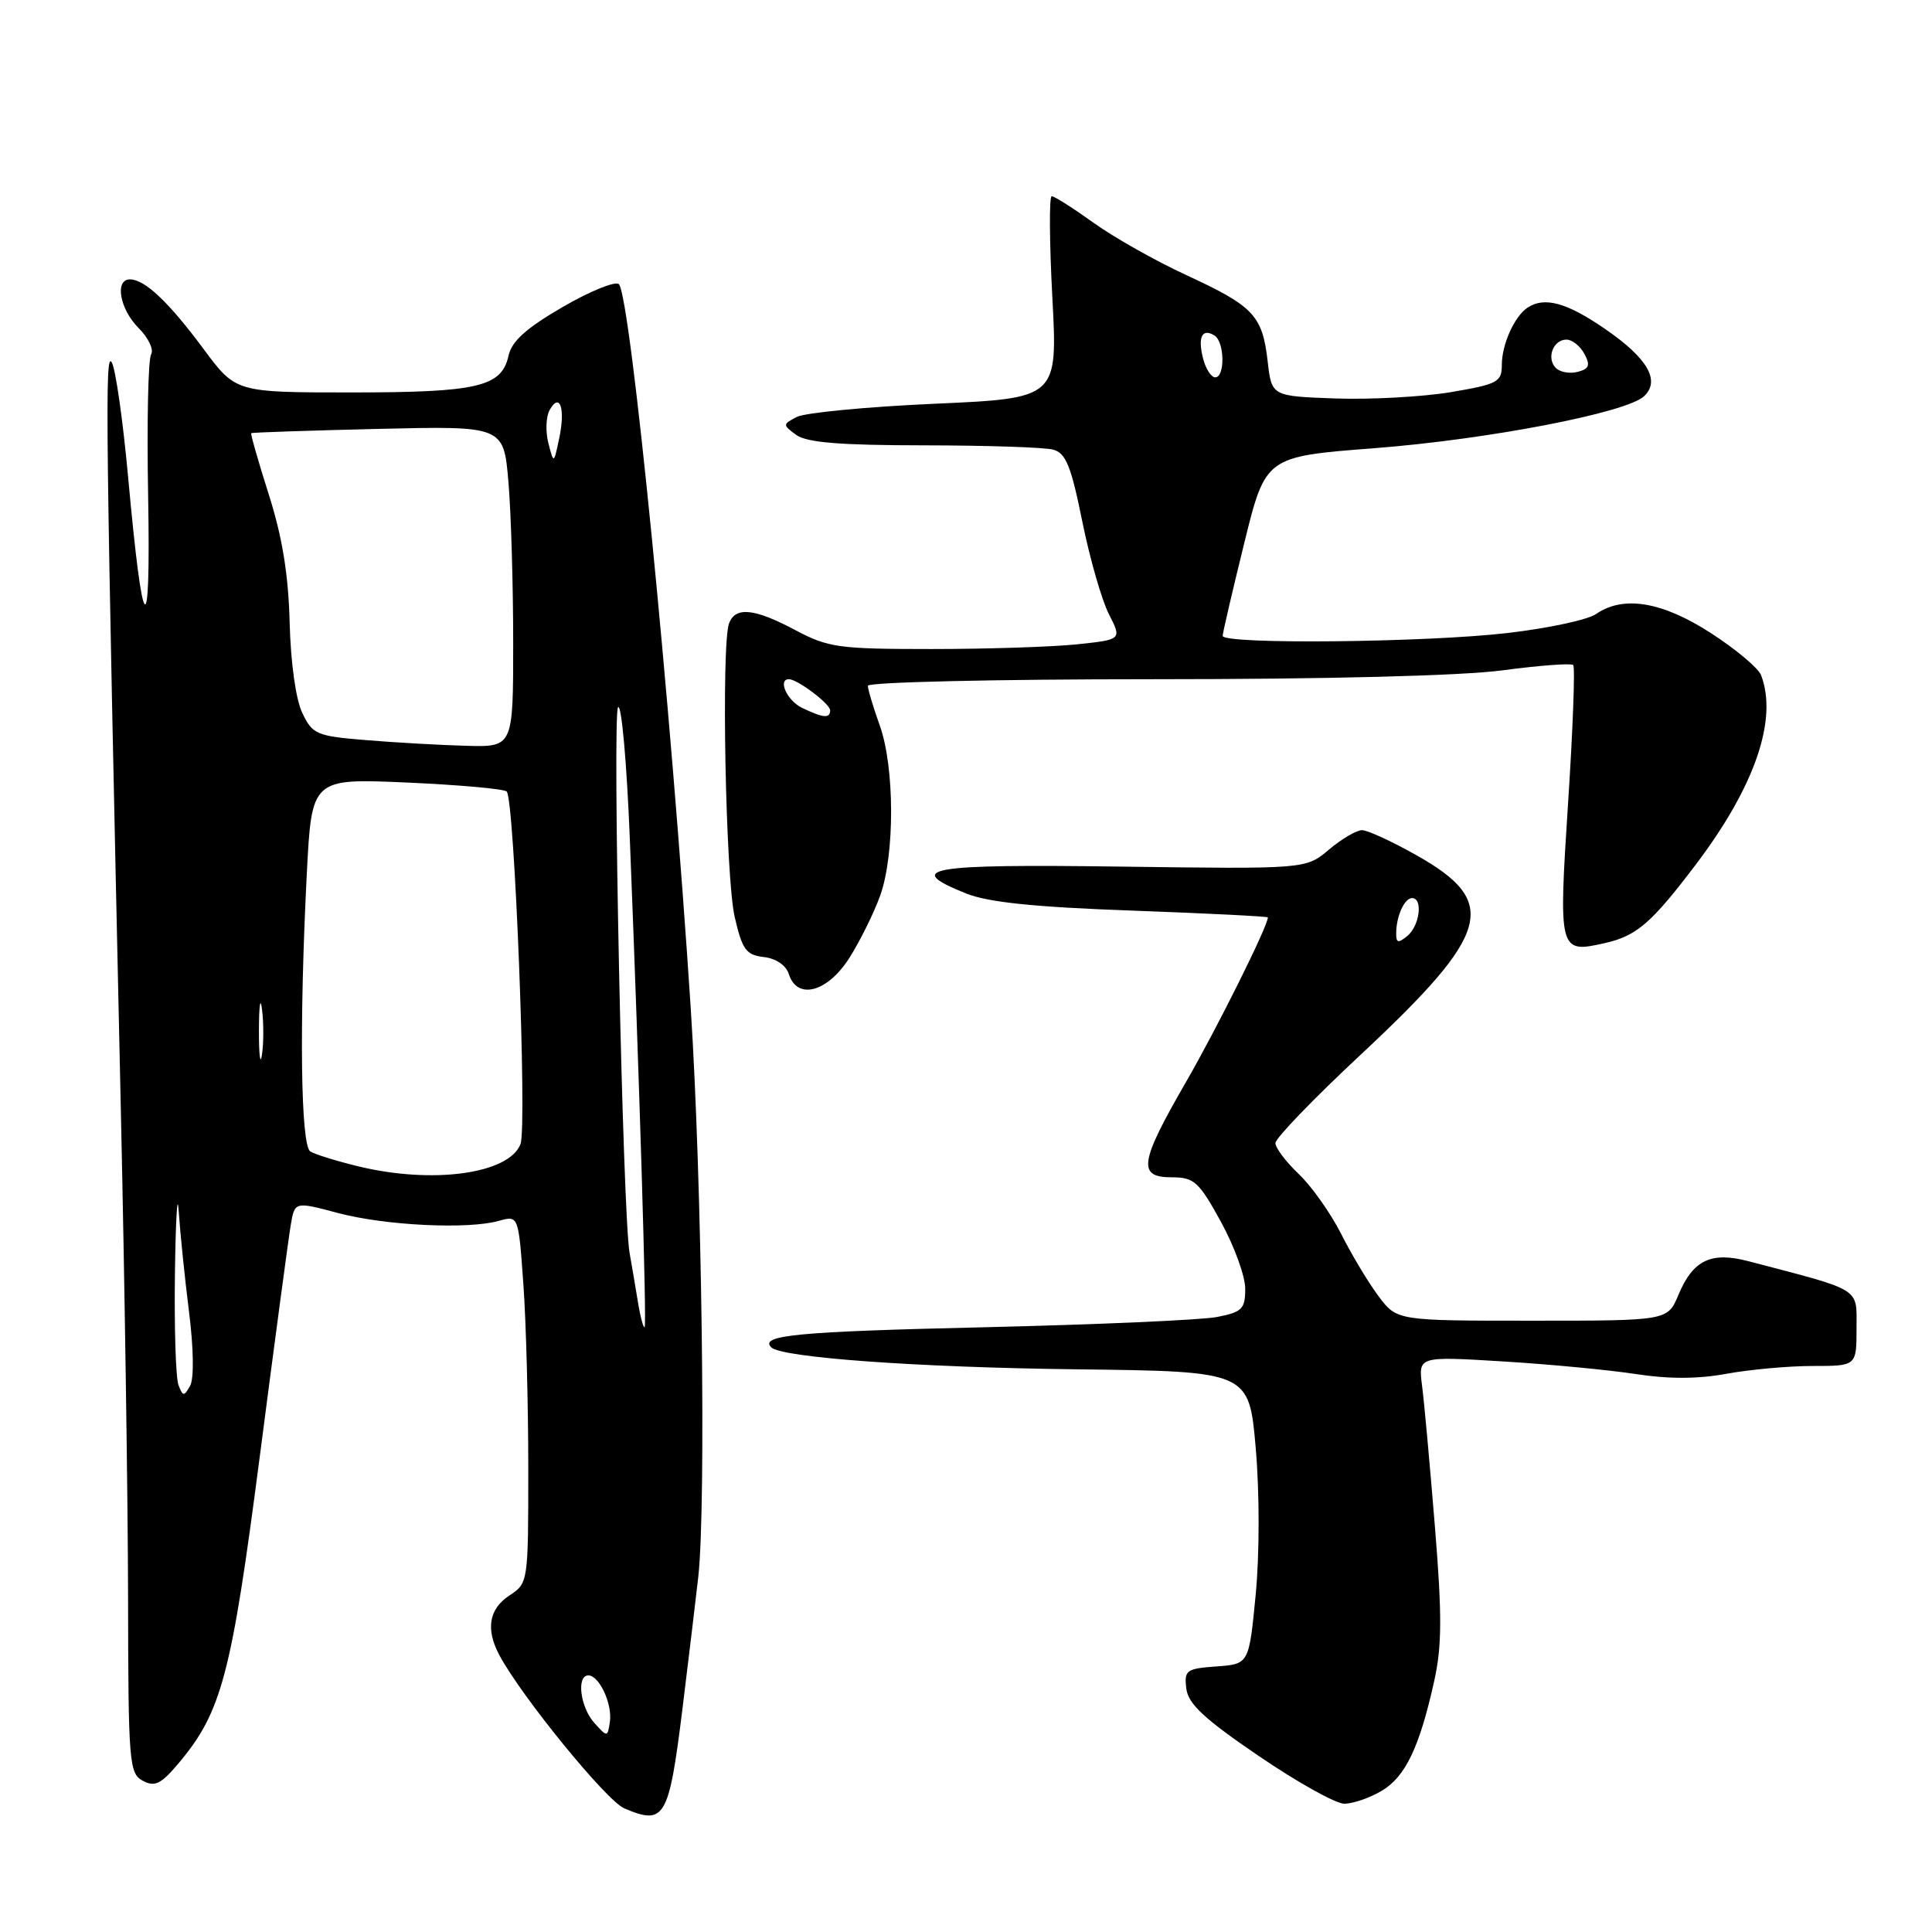 <?xml version="1.0" encoding="UTF-8" standalone="no"?>
<!DOCTYPE svg PUBLIC "-//W3C//DTD SVG 1.1//EN" "http://www.w3.org/Graphics/SVG/1.1/DTD/svg11.dtd" >
<svg xmlns="http://www.w3.org/2000/svg" xmlns:xlink="http://www.w3.org/1999/xlink" version="1.1" viewBox="0 0 256 256">
 <g >
 <path fill="currentColor"
d=" M 90.40 226.66 C 91.29 219.42 92.25 211.43 92.53 208.91 C 93.58 199.20 93.01 156.43 91.52 133.50 C 88.92 93.46 83.54 39.28 82.01 37.66 C 81.58 37.20 78.24 38.55 74.59 40.66 C 69.73 43.48 67.81 45.20 67.38 47.14 C 66.46 51.26 63.32 52.00 46.57 52.00 C 31.24 52.00 31.24 52.00 26.98 46.25 C 22.37 40.04 19.23 37.06 17.25 37.02 C 15.16 36.99 15.85 40.94 18.36 43.46 C 19.67 44.76 20.41 46.34 20.02 46.97 C 19.63 47.60 19.45 56.07 19.63 65.81 C 19.98 85.78 18.93 84.73 16.97 63.14 C 16.28 55.64 15.31 48.83 14.80 48.00 C 13.88 46.51 13.99 55.74 16.01 147.00 C 16.52 169.82 16.95 198.95 16.97 211.71 C 17.00 233.56 17.11 234.99 18.92 235.96 C 20.50 236.80 21.31 236.42 23.58 233.74 C 29.36 226.91 30.65 222.07 34.42 193.00 C 36.38 177.88 38.23 164.08 38.52 162.35 C 39.05 159.20 39.05 159.20 44.78 160.73 C 51.02 162.39 61.98 162.93 66.10 161.77 C 68.70 161.04 68.70 161.04 69.35 170.17 C 69.71 175.20 70.00 186.16 70.00 194.54 C 70.00 209.68 69.99 209.78 67.50 211.41 C 64.79 213.19 64.33 215.88 66.17 219.32 C 69.08 224.77 80.35 238.61 82.71 239.61 C 88.06 241.90 88.62 240.95 90.40 226.66 Z  M 183.07 237.30 C 186.22 235.44 188.09 231.54 190.04 222.74 C 191.07 218.12 191.09 214.03 190.13 202.24 C 189.47 194.13 188.71 185.75 188.43 183.61 C 187.93 179.71 187.93 179.71 199.22 180.40 C 205.42 180.78 213.35 181.54 216.84 182.08 C 221.11 182.74 225.01 182.73 228.78 182.03 C 231.85 181.47 236.98 181.00 240.18 181.00 C 246.00 181.00 246.00 181.00 246.00 176.03 C 246.00 170.55 246.88 171.09 231.61 167.10 C 226.71 165.82 224.32 166.98 222.40 171.58 C 220.97 175.00 220.97 175.00 203.04 175.00 C 185.10 175.00 185.10 175.00 182.66 171.75 C 181.32 169.96 179.09 166.25 177.71 163.50 C 176.32 160.75 173.79 157.18 172.09 155.56 C 170.39 153.95 169.00 152.10 169.00 151.46 C 169.00 150.82 174.07 145.56 180.28 139.77 C 197.61 123.59 198.74 119.53 187.63 113.29 C 184.42 111.48 181.19 110.00 180.47 110.00 C 179.75 110.00 177.77 111.16 176.09 112.58 C 173.03 115.16 173.03 115.16 148.51 114.83 C 122.81 114.48 119.64 115.04 128.04 118.40 C 130.95 119.56 137.10 120.20 150.04 120.66 C 159.92 121.02 168.00 121.43 168.00 121.56 C 168.00 122.71 161.27 136.23 157.14 143.39 C 150.98 154.06 150.69 156.00 155.27 156.00 C 158.22 156.00 158.85 156.56 161.77 161.88 C 163.55 165.11 165.00 169.11 165.00 170.77 C 165.00 173.45 164.59 173.86 161.25 174.51 C 159.19 174.91 145.27 175.52 130.33 175.87 C 105.70 176.44 100.59 176.92 102.19 178.53 C 103.56 179.89 121.62 181.19 142.50 181.44 C 165.50 181.71 165.50 181.71 166.39 191.86 C 166.90 197.76 166.90 205.88 166.39 211.25 C 165.50 220.50 165.50 220.50 161.19 220.81 C 157.19 221.10 156.90 221.31 157.19 223.73 C 157.43 225.77 159.55 227.75 166.78 232.67 C 171.88 236.15 176.99 239.00 178.12 239.00 C 179.26 239.00 181.49 238.24 183.07 237.30 Z  M 112.57 126.89 C 114.00 124.62 115.83 120.91 116.64 118.64 C 118.58 113.19 118.55 101.62 116.57 96.12 C 115.71 93.72 115.00 91.36 115.00 90.87 C 115.00 90.39 131.82 90.00 152.64 90.00 C 175.85 90.00 193.66 89.55 199.12 88.82 C 203.99 88.17 208.19 87.86 208.46 88.12 C 208.72 88.39 208.42 96.60 207.78 106.38 C 206.50 126.17 206.55 126.34 212.67 124.96 C 216.87 124.01 218.83 122.32 224.74 114.51 C 232.54 104.19 235.59 95.31 233.35 89.46 C 232.99 88.52 229.99 86.01 226.69 83.88 C 220.24 79.71 215.09 78.86 211.47 81.37 C 210.39 82.12 205.15 83.25 199.83 83.87 C 189.00 85.14 161.99 85.41 162.01 84.25 C 162.02 83.84 163.30 78.33 164.86 72.00 C 167.69 60.50 167.69 60.50 182.10 59.39 C 197.16 58.23 215.54 54.69 217.85 52.50 C 220.04 50.44 218.32 47.46 212.70 43.60 C 207.61 40.09 204.64 39.27 202.40 40.77 C 200.67 41.92 199.00 45.64 199.00 48.34 C 199.00 50.62 198.46 50.91 192.25 51.96 C 188.54 52.58 181.68 52.96 177.00 52.80 C 168.50 52.50 168.50 52.50 167.97 47.86 C 167.27 41.80 166.12 40.58 157.23 36.47 C 153.13 34.58 147.58 31.45 144.89 29.51 C 142.20 27.58 139.71 26.00 139.36 26.00 C 139.01 26.00 139.05 32.02 139.44 39.38 C 140.15 52.77 140.15 52.77 123.82 53.50 C 114.85 53.90 106.63 54.69 105.57 55.25 C 103.69 56.24 103.69 56.30 105.51 57.63 C 106.90 58.64 111.30 59.00 122.44 59.01 C 130.72 59.02 138.42 59.27 139.55 59.58 C 141.23 60.03 141.92 61.74 143.40 69.05 C 144.39 73.96 145.98 79.50 146.93 81.37 C 148.66 84.75 148.66 84.75 142.68 85.38 C 139.40 85.72 130.72 86.00 123.41 86.00 C 111.14 86.00 109.74 85.81 105.40 83.50 C 99.97 80.61 97.46 80.35 96.61 82.58 C 95.55 85.33 96.14 116.28 97.35 121.50 C 98.35 125.84 98.86 126.54 101.20 126.81 C 102.82 127.00 104.15 127.90 104.52 129.06 C 105.63 132.57 109.67 131.48 112.57 126.89 Z  M 78.75 228.29 C 76.88 226.21 76.36 222.00 77.96 222.00 C 79.41 222.00 81.17 225.81 80.81 228.17 C 80.50 230.21 80.48 230.21 78.75 228.29 Z  M 23.65 183.53 C 23.29 182.60 23.08 175.91 23.18 168.67 C 23.28 161.43 23.51 157.75 23.68 160.50 C 23.86 163.25 24.47 169.22 25.04 173.77 C 25.66 178.67 25.72 182.68 25.19 183.63 C 24.38 185.06 24.23 185.05 23.65 183.53 Z  M 84.50 172.35 C 84.15 170.23 83.67 167.38 83.42 166.00 C 82.51 160.85 81.11 94.49 81.90 93.70 C 82.35 93.25 83.05 101.05 83.45 111.04 C 84.72 142.76 85.71 175.49 85.42 175.85 C 85.26 176.05 84.84 174.47 84.50 172.35 Z  M 47.37 154.52 C 44.55 153.83 41.74 152.96 41.12 152.58 C 39.84 151.78 39.64 135.76 40.65 115.82 C 41.30 103.14 41.30 103.14 53.90 103.69 C 60.83 104.00 66.79 104.53 67.14 104.88 C 68.17 105.88 69.86 149.24 68.97 151.59 C 67.46 155.56 57.27 156.95 47.37 154.52 Z  M 34.31 136.50 C 34.32 133.20 34.50 131.97 34.72 133.77 C 34.95 135.57 34.94 138.27 34.71 139.77 C 34.49 141.27 34.30 139.80 34.31 136.50 Z  M 48.51 98.07 C 41.97 97.54 41.42 97.31 40.07 94.50 C 39.20 92.71 38.52 87.86 38.38 82.50 C 38.22 76.15 37.41 71.16 35.62 65.54 C 34.23 61.16 33.18 57.50 33.29 57.40 C 33.41 57.30 40.98 57.05 50.12 56.83 C 66.74 56.44 66.74 56.44 67.37 63.87 C 67.72 67.96 68.00 77.53 68.00 85.15 C 68.00 99.00 68.00 99.00 61.75 98.82 C 58.31 98.73 52.35 98.39 48.51 98.07 Z  M 72.66 58.71 C 72.27 57.18 72.34 55.21 72.83 54.33 C 74.18 51.93 74.93 54.10 74.11 58.02 C 73.38 61.50 73.38 61.50 72.66 58.71 Z  M 185.00 123.70 C 185.00 121.43 186.09 119.00 187.11 119.00 C 188.57 119.00 188.12 122.65 186.50 124.00 C 185.28 125.01 185.00 124.96 185.00 123.70 Z  M 106.25 93.78 C 104.30 92.84 103.01 90.00 104.54 90.00 C 105.66 90.00 110.00 93.27 110.00 94.12 C 110.00 95.23 109.09 95.15 106.25 93.78 Z  M 159.40 47.45 C 158.69 44.64 159.30 43.45 160.93 44.46 C 162.27 45.29 162.35 50.00 161.02 50.00 C 160.48 50.00 159.75 48.85 159.40 47.45 Z  M 206.16 48.76 C 204.87 47.47 205.80 45.00 207.57 45.00 C 208.32 45.00 209.38 45.85 209.94 46.89 C 210.75 48.40 210.57 48.88 209.06 49.27 C 208.02 49.55 206.72 49.32 206.16 48.76 Z "/>
</g>
</svg>